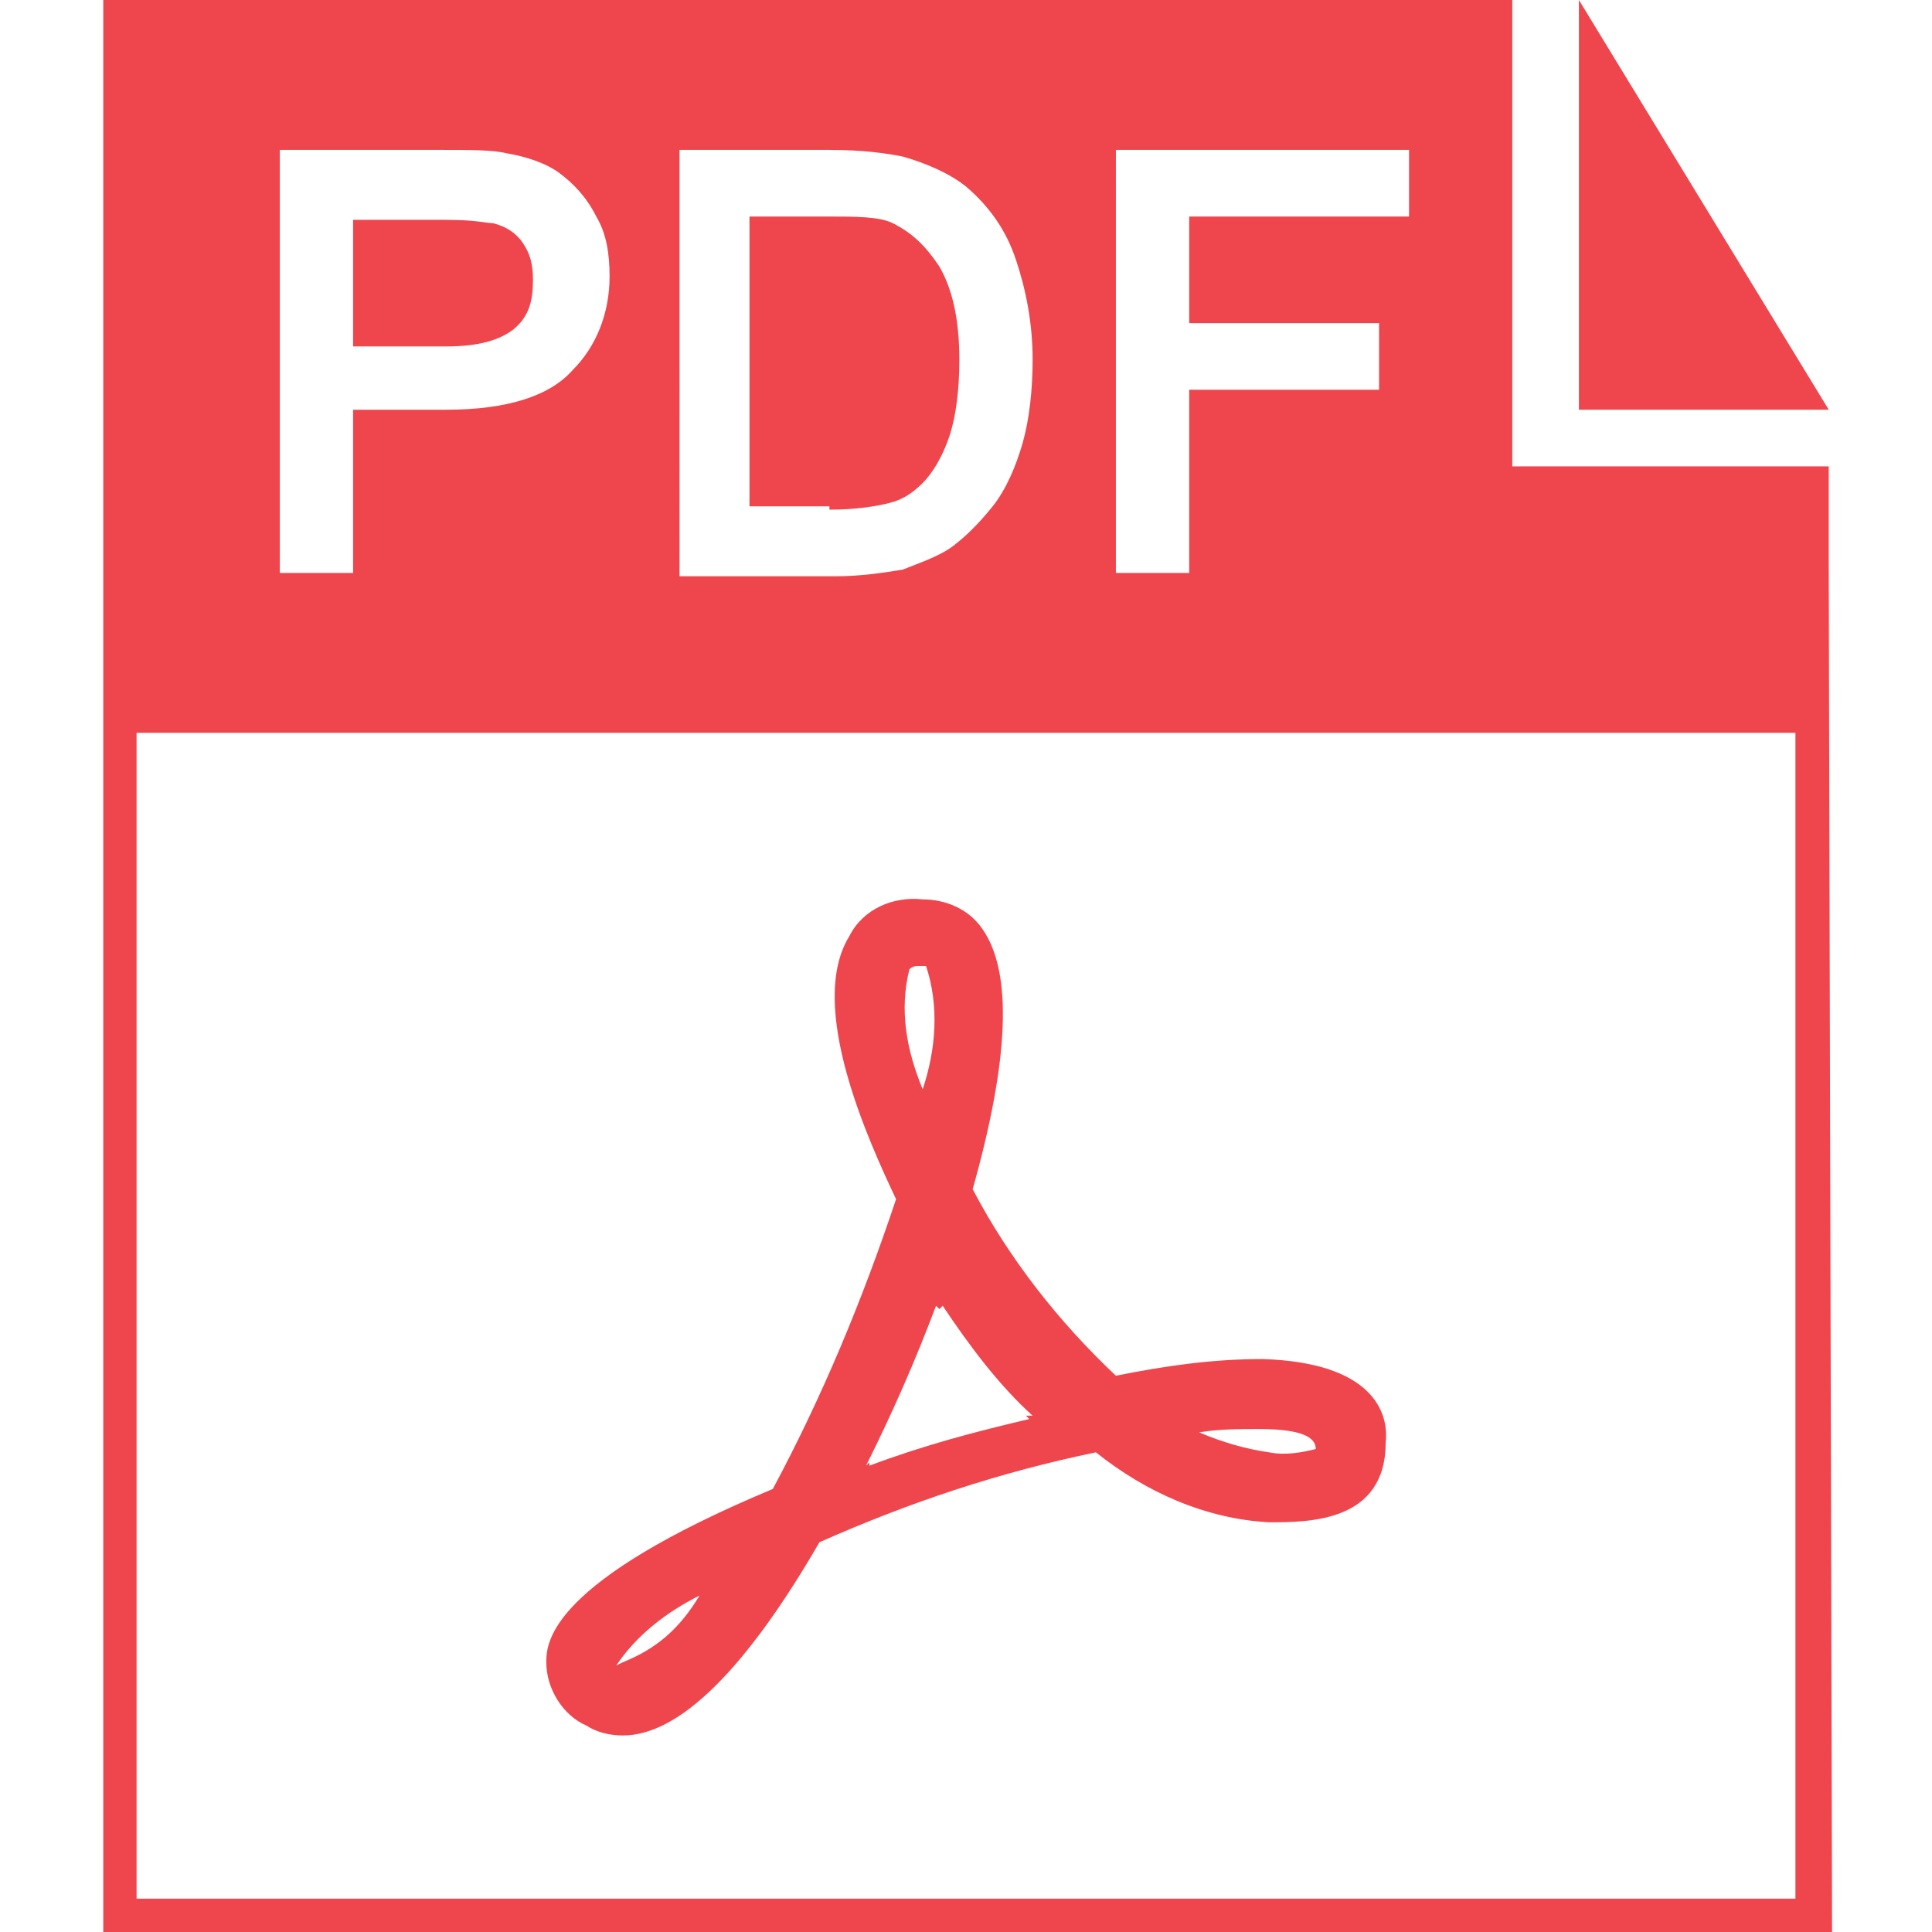 <?xml version="1.0" standalone="no"?><!DOCTYPE svg PUBLIC "-//W3C//DTD SVG 1.1//EN" "http://www.w3.org/Graphics/SVG/1.1/DTD/svg11.dtd"><svg t="1501827786101" class="icon" style="" viewBox="0 0 1024 1024" version="1.1" xmlns="http://www.w3.org/2000/svg" p-id="3037" xmlns:xlink="http://www.w3.org/1999/xlink" width="32" height="32"><defs><style type="text/css"></style></defs><path d="M836.855 0v217.159h132.414zM439.614 270.124c14.124 0 24.717-1.766 31.779-3.531 7.062-1.766 12.359-5.297 17.655-10.593 5.297-5.297 10.593-14.124 14.124-24.717 3.531-10.593 5.297-24.717 5.297-40.607 0-21.186-3.531-37.076-10.593-49.434-7.062-10.593-14.124-17.655-24.717-22.952-7.062-3.531-19.421-3.531-35.31-3.531h-40.607v153.6h42.372zM277.186 128.883c-3.531-5.297-8.828-8.828-15.89-10.593-3.531 0-8.828-1.766-24.717-1.766H187.145v67.09h49.434c17.655 0 28.248-3.531 35.31-8.828 8.828-7.062 10.593-15.89 10.593-26.483 0-8.828-1.766-14.124-5.297-19.421z" fill="#EF464E" p-id="3038"></path><path d="M969.269 296.607V247.172h-167.724V0H54.731v1024H971.034l-1.766-727.393zM591.448 79.448h155.366v35.31h-116.524v56.497h100.634v35.31h-100.634v97.103h-38.841V79.448z m-231.283 0h79.448c17.655 0 30.014 1.766 38.841 3.531 12.359 3.531 24.717 8.828 33.545 15.89 12.359 10.593 21.186 22.952 26.483 38.841 5.297 15.89 8.828 33.545 8.828 52.966 0 15.89-1.766 31.779-5.297 44.138-3.531 12.359-8.828 24.717-15.89 33.545s-14.124 15.89-21.186 21.186c-7.062 5.297-17.655 8.828-26.483 12.359-10.593 1.766-22.952 3.531-35.31 3.531h-82.979V79.448z m-211.862 0h86.51c14.124 0 26.483 0 33.545 1.766 10.593 1.766 21.186 5.297 28.248 10.593 7.062 5.297 14.124 12.359 19.421 22.952 5.297 8.828 7.062 19.421 7.062 31.779 0 19.421-7.062 37.076-19.421 49.434-12.359 14.124-35.31 21.186-67.09 21.186H187.145v86.51H148.303V79.448zM951.614 1006.345H72.386V388.414h879.228v617.931z" fill="#EF464E" p-id="3039"></path><path d="M672.662 806.841c-33.545-1.766-65.324-15.89-91.807-37.076-51.2 10.593-98.869 26.483-146.538 47.669-38.841 67.09-74.152 102.4-104.166 102.4-7.062 0-14.124-1.766-19.421-5.297-12.359-5.297-21.186-19.421-21.186-33.545 0-10.593 1.766-42.372 120.055-91.807 26.483-49.434 47.669-100.634 65.324-153.6-14.124-30.014-47.669-102.4-24.717-139.476 7.062-14.124 22.952-21.186 38.841-19.421 12.359 0 24.717 5.297 31.779 15.89 15.89 22.952 14.124 68.855-5.297 137.71 19.421 37.076 45.903 70.621 75.917 98.869 26.483-5.297 51.2-8.828 77.683-8.828 58.262 1.766 67.09 28.248 65.324 44.138 0 42.372-40.607 42.372-61.793 42.372zM326.621 882.759l3.531-1.766c17.655-7.062 30.014-17.655 40.607-35.31-17.655 8.828-33.545 21.186-44.138 37.076z m164.193-370.759h-3.531c-1.766 0-3.531 0-5.297 1.766-5.297 21.186-1.766 42.372 7.062 63.559 7.062-21.186 8.828-44.138 1.766-65.324z m8.828 180.083l-1.766 1.766-1.766-1.766c-10.593 28.248-22.952 56.497-37.076 84.745l1.766-1.766v1.766c28.248-10.593 54.731-17.655 84.745-24.717l-1.766-1.766h3.531c-17.655-15.89-33.545-37.076-47.669-58.262z m167.724 65.324c-10.593 0-21.186 0-31.779 1.766 12.359 5.297 24.717 8.828 37.076 10.593 8.828 1.766 17.655 0 24.717-1.766 0-5.297-5.297-10.593-30.014-10.593z" fill="#EF464E" p-id="3040"></path></svg>